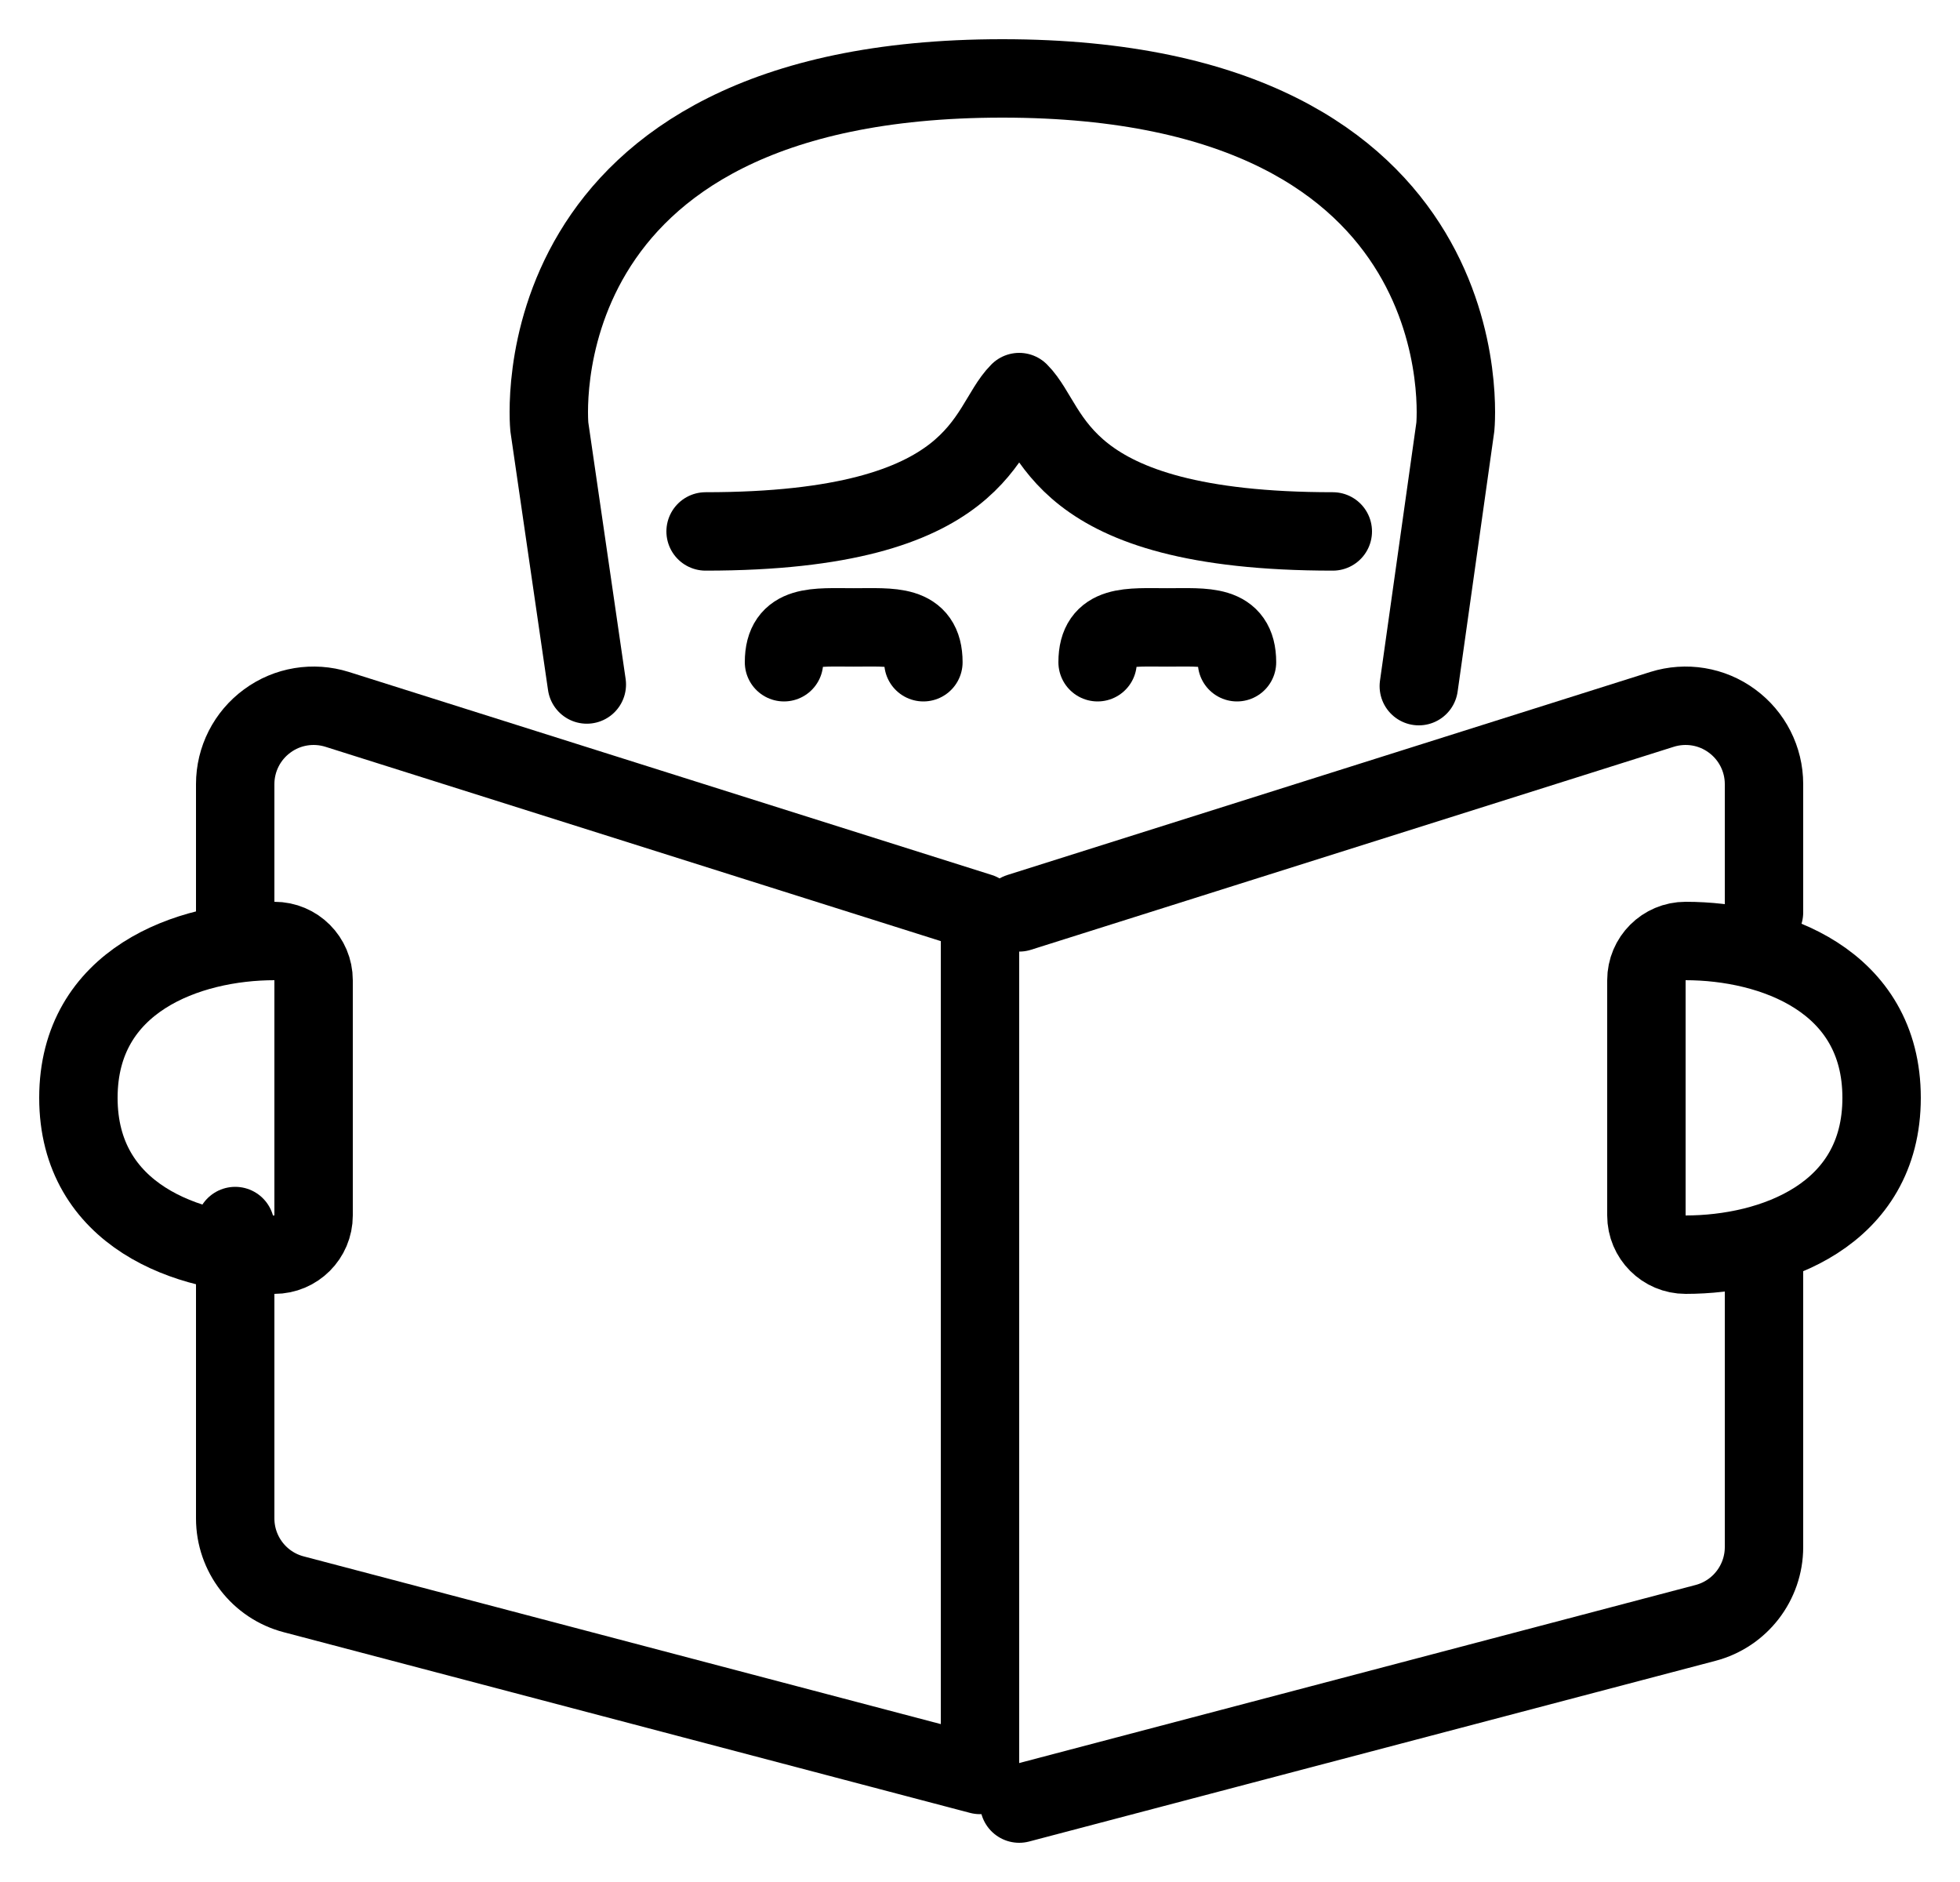 <?xml version="1.0" encoding="UTF-8"?>
<svg version="1.1" viewBox="0 0 25 24" xmlns="http://www.w3.org/2000/svg">
    <g fill="none" fill-rule="evenodd" id="Page-1" stroke="none" stroke-linecap="round"
        stroke-linejoin="round" stroke-width="1">
        <g id="CROSSWIRED-NON-REGISTERED" stroke="currentColor"
            transform="translate(-753, -821)">
            <g id="newspaper-read-man" transform="translate(754, 822)">
                <path
                    d="M16,5.777 C12.444,5.777 12.444,4.444 12,4 C11.556,4.444 11.556,5.777 8,5.777"
                    id="Shape"></path>
                <path
                    d="M17.097,7.75 L17.563,4.444 C17.563,4.444 18.007,0 11.785,0 C5.563,0 6.007,4.444 6.007,4.444 L6.485,7.729"
                    id="Shape"></path>
                <path
                    d="M9,7.445 C9,6.954 9.4,7.001 9.889,7.001 C10.378,7.001 10.778,6.954 10.778,7.445"
                    id="Shape"></path>
                <path
                    d="M13,7.445 C13,6.954 13.4,7.001 13.889,7.001 C14.378,7.001 14.778,6.954 14.778,7.445"
                    id="Shape"></path>
                <path
                    d="M2,14.635 L2,18.364 C2,18.818 2.307,19.216 2.746,19.331 L11.5,21.635 L11.5,10.635 L3.3,8.046 C2.996,7.951 2.665,8.005 2.409,8.194 C2.152,8.382 2,8.681 2,8.999 L2,10.635"
                    id="Shape"></path>
                <path
                    d="M12,10.635 L20.2,8.046 C20.504,7.951 20.835,8.005 21.091,8.194 C21.348,8.382 21.5,8.681 21.5,8.999 L21.5,10.635"
                    id="Shape"></path>
                <path
                    d="M21.5,15 L21.5,18.729 C21.5,19.183 21.193,19.581 20.754,19.696 L12,22"
                    id="Shape"></path>
                <path
                    d="M0,13 C0,14.5 1.4,15 2.5,15 C2.776,15 3,14.776 3,14.5 L3,11.5 C3,11.224 2.776,11 2.5,11 C1.4,11 0,11.5 0,13 Z"
                    id="Shape"></path>
                <path
                    d="M23,13 C23,14.5 21.605,15 20.5,15 C20.224,15 20,14.776 20,14.5 L20,11.5 C20,11.224 20.224,11 20.5,11 C21.605,11 23,11.5 23,13 Z"
                    id="Shape"></path>
            </g>
        </g>
    </g>
</svg>
